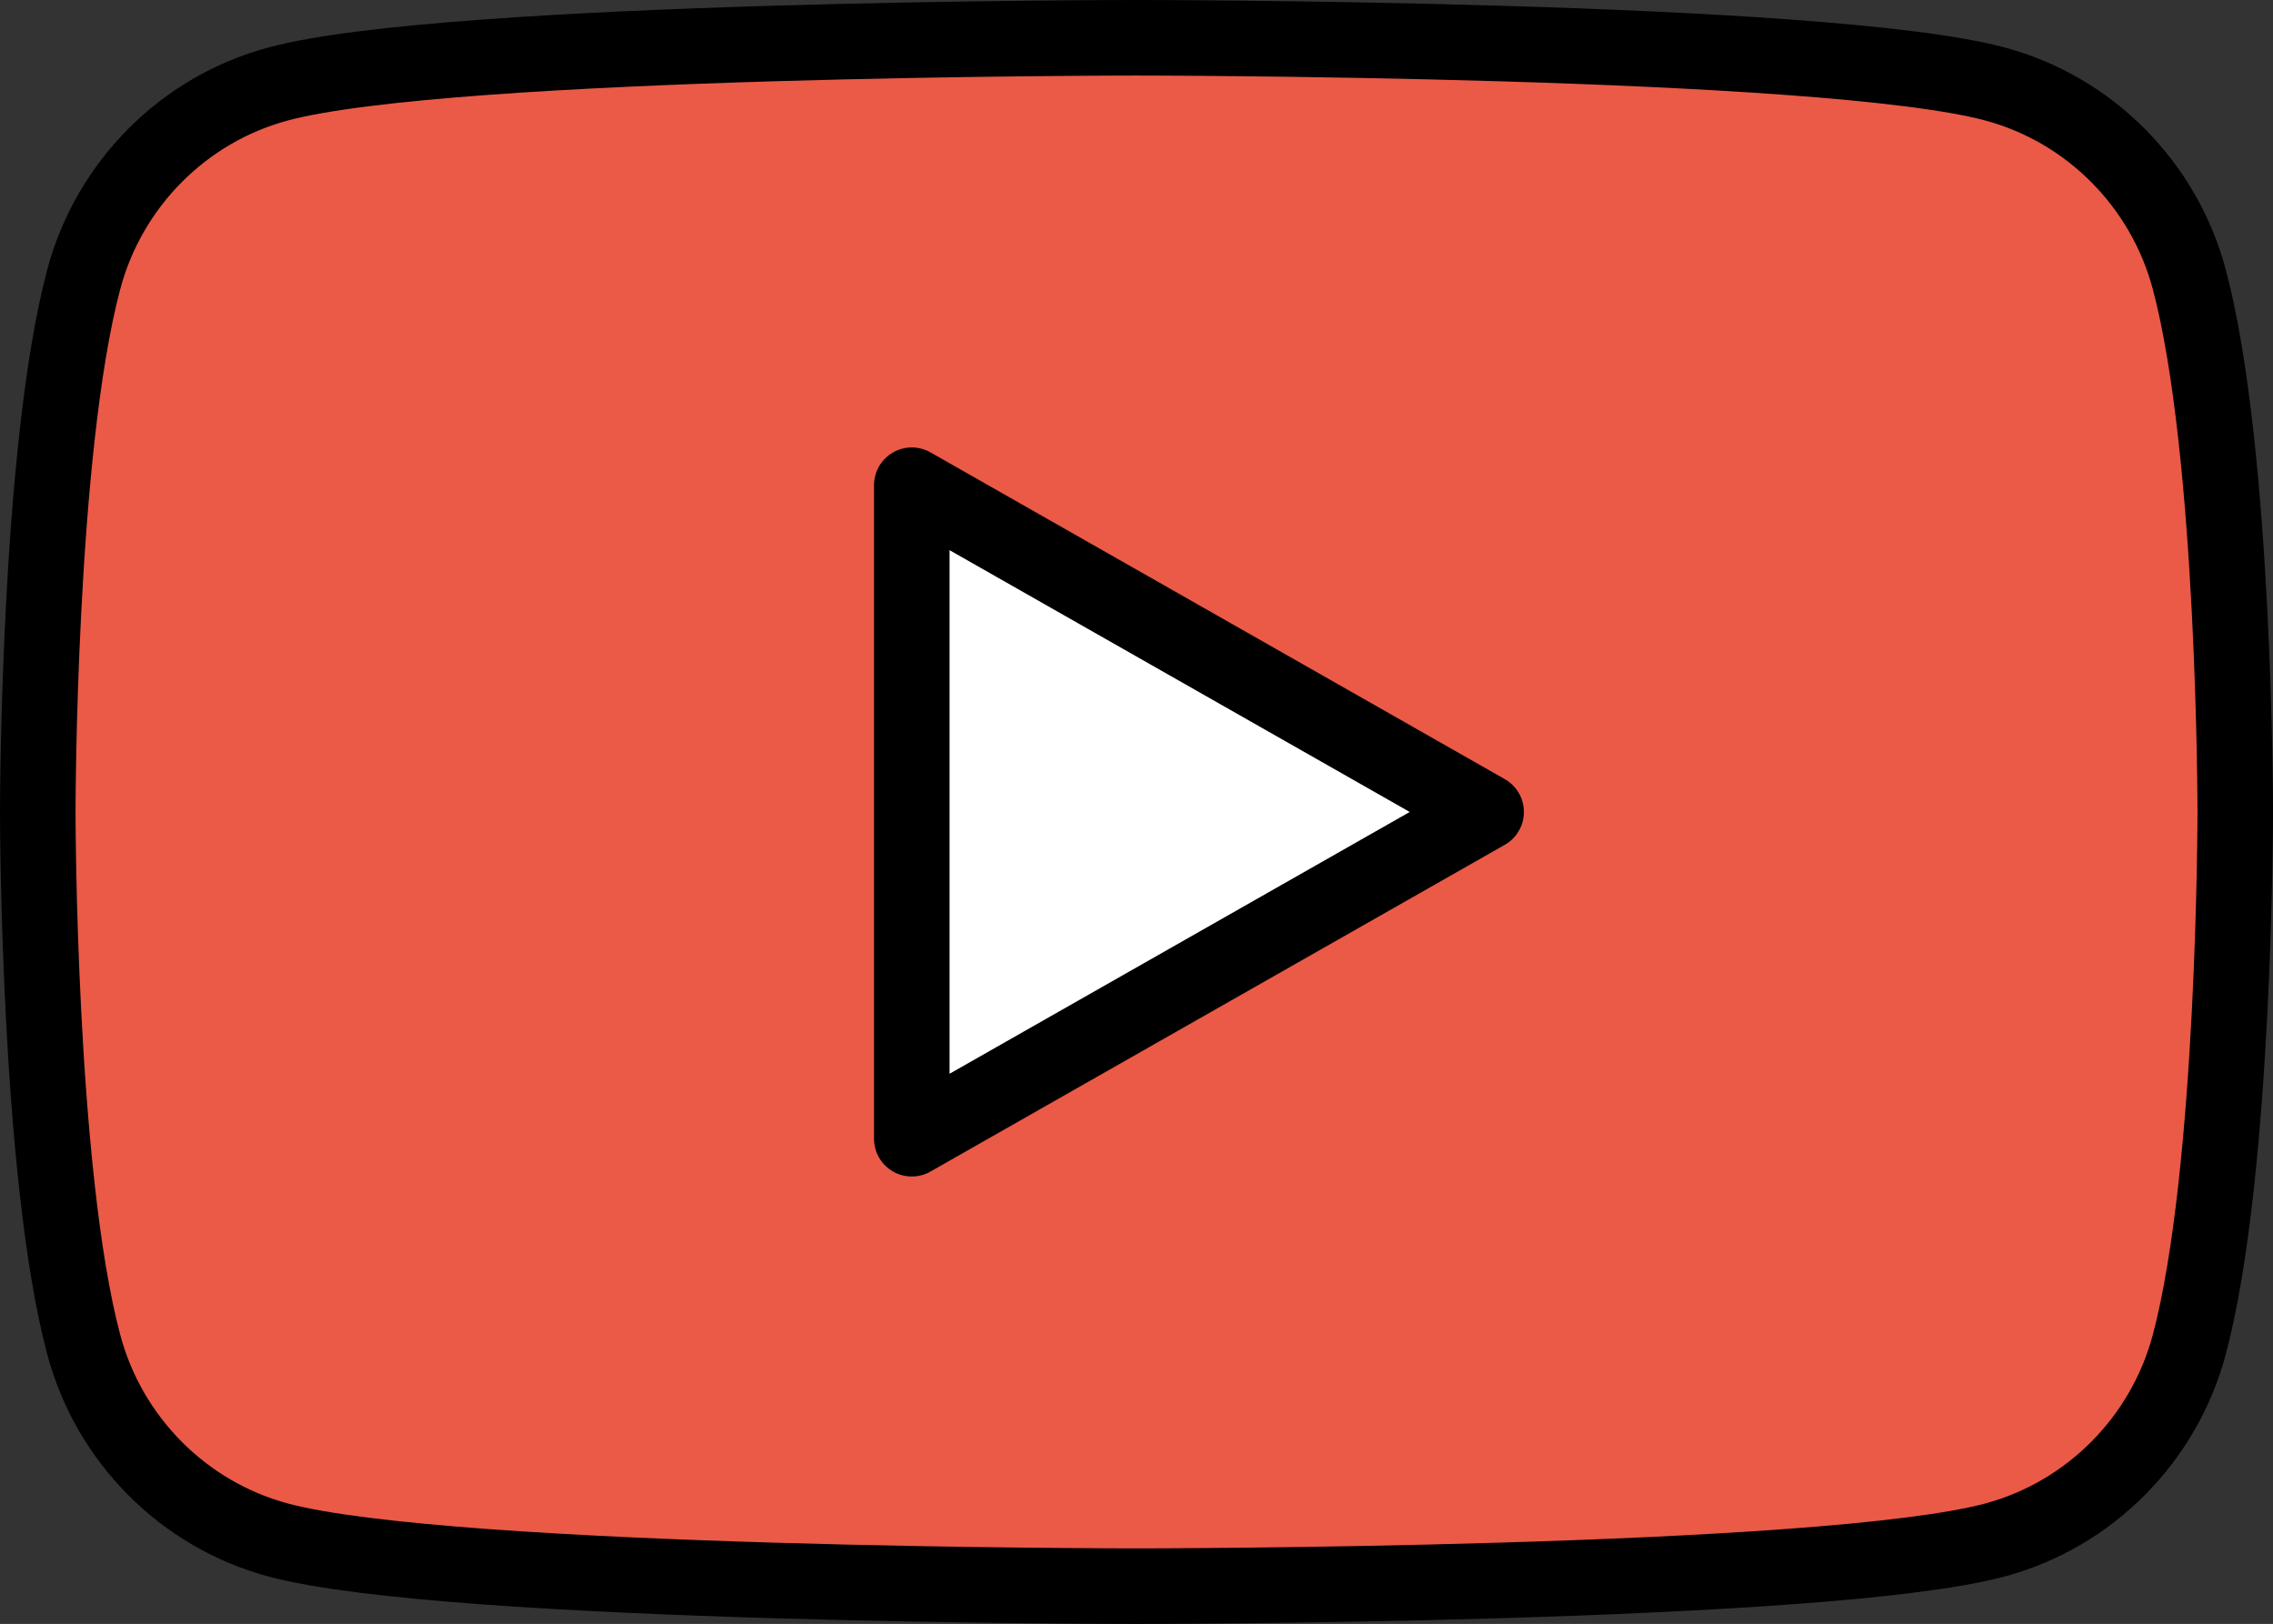 <?xml version="1.0" encoding="UTF-8" standalone="no"?>
<svg
   id="emoji"
   viewBox="0 0 60.179 42.99"
   version="1.1"
   sodipodi:docname="e044.svg"
   width="60.179"
   height="42.99"
   xmlns:inkscape="http://www.inkscape.org/namespaces/inkscape"
   xmlns:sodipodi="http://sodipodi.sourceforge.net/DTD/sodipodi-0.dtd"
   xmlns="http://www.w3.org/2000/svg"
   xmlns:svg="http://www.w3.org/2000/svg">
  <rect x="0" y="0" width="60.179" height="42.99" fill="#333333" stroke="none"/>
  <defs
     id="defs4" />
  <sodipodi:namedview
     id="namedview4"
     pagecolor="#ffffff"
     bordercolor="#000000"
     borderopacity="0.25"
     inkscape:showpageshadow="2"
     inkscape:pageopacity="0.0"
     inkscape:pagecheckerboard="0"
     inkscape:deskcolor="#d1d1d1" />
  <g
     id="color"
     transform="translate(-5.91,-14.505)">
    <path
       fill="#ea5a47"
       stroke="none"
       d="M 63.874,21.906 C 63.205,19.386 61.234,17.402 58.73,16.729 54.193,15.505 36,15.505 36,15.505 c 0,0 -18.193,0 -22.73,1.224 -2.503,0.673 -4.475,2.657 -5.144,5.177 -1.216,4.567 -1.216,14.094 -1.216,14.094 0,0 0,9.528 1.216,14.095 0.669,2.519 2.641,4.503 5.144,5.177 C 17.807,56.495 36,56.495 36,56.495 c 0,0 18.193,0 22.73,-1.223 2.503,-0.674 4.475,-2.658 5.144,-5.177 1.216,-4.567 1.216,-14.095 1.216,-14.095 0,0 0,-9.528 -1.216,-14.094"
       id="path1" />
    <path
       fill="#ffffff"
       stroke="none"
       d="M 30.05,44.65 45.256,36 30.05,27.35 Z"
       id="path2" />
  </g>
  <g
     id="hair"
     transform="translate(-5.91,-14.505)" />
  <g
     id="skin"
     transform="translate(-5.91,-14.505)" />
  <g
     id="skin-shadow"
     transform="translate(-5.91,-14.505)" />
  <g
     id="line"
     transform="translate(-5.91,-14.505)">
    <path
       fill="none"
       stroke="#000000"
       stroke-miterlimit="10"
       stroke-width="2"
       d="M 63.874,21.906 C 63.205,19.386 61.234,17.402 58.73,16.729 54.193,15.505 36,15.505 36,15.505 c 0,0 -18.193,0 -22.73,1.224 -2.503,0.673 -4.475,2.657 -5.144,5.177 -1.216,4.567 -1.216,14.094 -1.216,14.094 0,0 0,9.528 1.216,14.095 0.669,2.519 2.641,4.503 5.144,5.177 C 17.807,56.495 36,56.495 36,56.495 c 0,0 18.193,0 22.73,-1.223 2.503,-0.674 4.475,-2.658 5.144,-5.177 1.216,-4.567 1.216,-14.095 1.216,-14.095 0,0 0,-9.528 -1.216,-14.094"
       id="path3" />
    <path
       fill="none"
       stroke="#000000"
       stroke-linecap="round"
       stroke-linejoin="round"
       stroke-miterlimit="10"
       stroke-width="2"
       d="M 30.05,44.65 45.256,36 30.05,27.35 Z"
       id="path4" />
  </g>
</svg>
